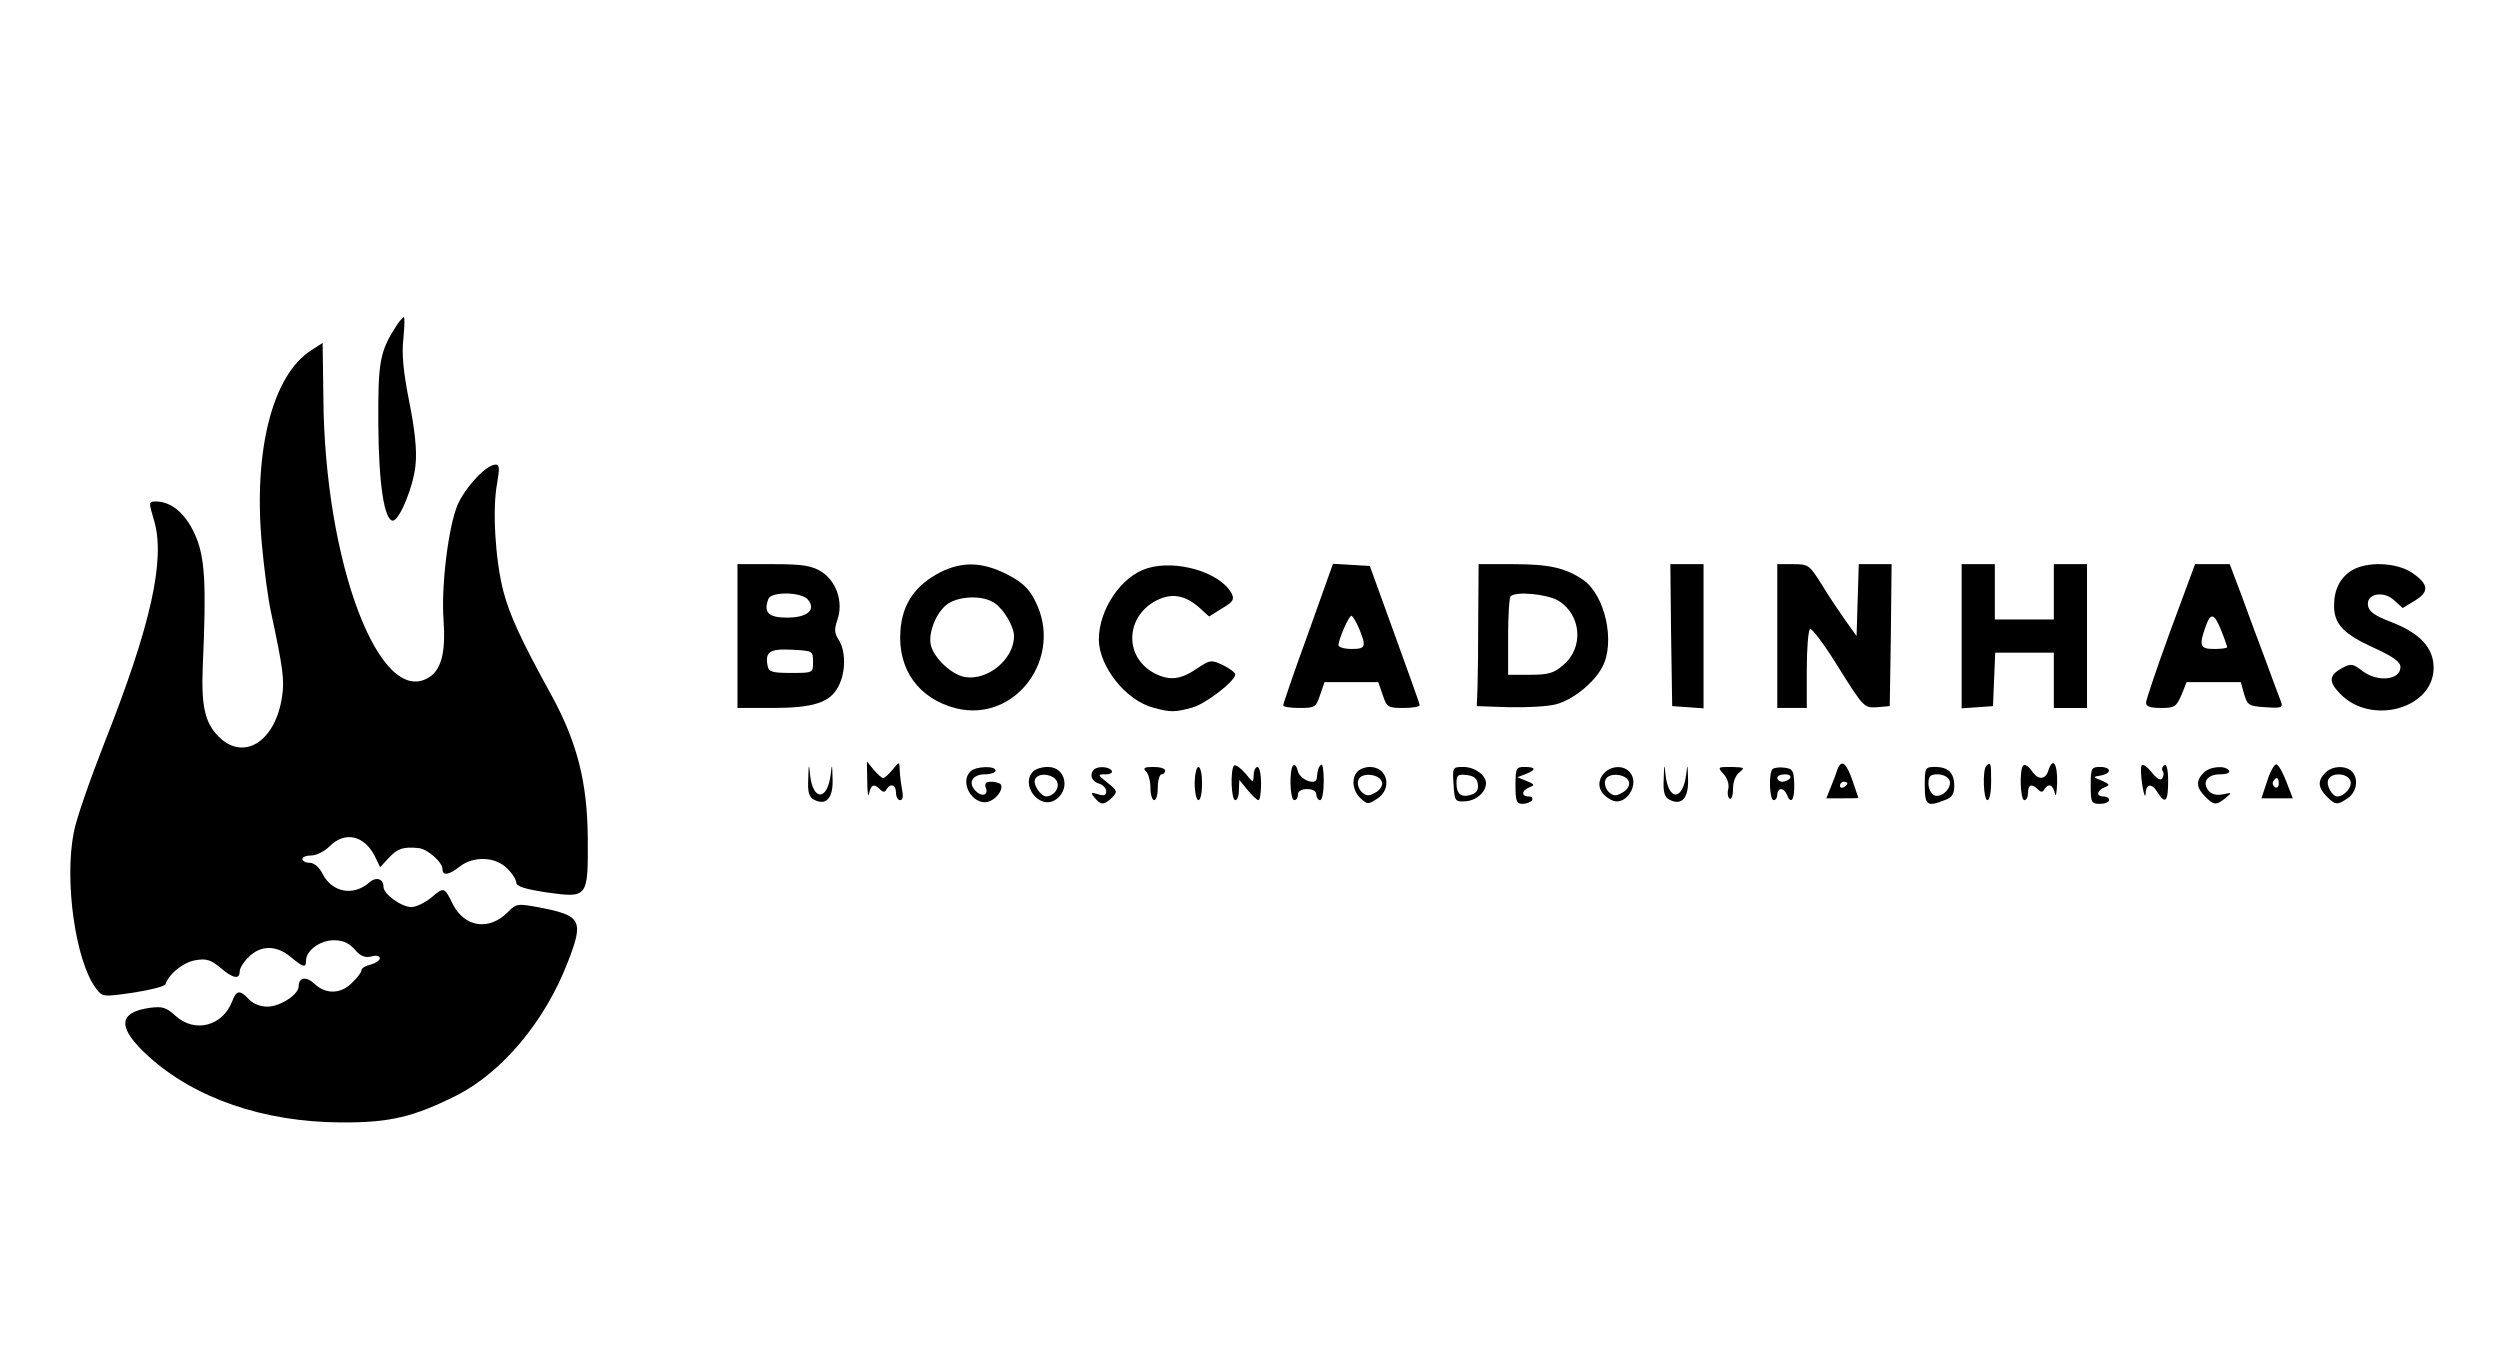 <?xml version="1.0" standalone="no"?>
<!DOCTYPE svg PUBLIC "-//W3C//DTD SVG 20010904//EN"
 "http://www.w3.org/TR/2001/REC-SVG-20010904/DTD/svg10.dtd">
<svg version="1.0" xmlns="http://www.w3.org/2000/svg"
 width="678pt" height="368pt" viewBox="0 0 678 368"
 preserveAspectRatio="xMidYMid meet">

<g transform="translate(0,368) scale(0.1,-0.1)"
fill="#000000" stroke="none">
<path d="M1076 2798 c-46 -71 -51 -97 -50 -268 1 -162 16 -260 39 -262 18 -1
57 94 62 152 4 38 -2 95 -17 170 -16 80 -21 130 -16 172 3 32 4 58 1 58 -2 0
-11 -10 -19 -22z"/>
<path d="M844 2730 c-105 -67 -157 -272 -134 -524 6 -67 17 -152 26 -191 31
-145 36 -180 29 -224 -17 -116 -96 -172 -163 -117 -45 39 -57 84 -52 201 10
225 6 296 -22 357 -26 57 -64 88 -106 88 -19 0 -19 -2 -4 -52 31 -106 -9 -284
-133 -598 -40 -102 -79 -213 -85 -248 -26 -132 5 -349 60 -422 18 -24 18 -24
102 -12 45 7 85 17 87 23 9 28 49 60 82 65 28 5 41 1 66 -20 35 -30 53 -33 53
-11 0 9 11 27 25 40 32 32 75 32 113 0 35 -29 42 -31 42 -10 0 27 38 55 75 55
25 0 41 -7 57 -25 15 -18 28 -23 45 -19 13 4 23 2 23 -5 0 -6 -11 -13 -25 -17
-14 -3 -25 -10 -25 -16 0 -5 -11 -20 -25 -33 -30 -31 -71 -32 -101 -4 -23 22
-44 19 -44 -6 0 -22 -50 -55 -85 -55 -19 0 -39 8 -50 20 -24 26 -34 25 -45 -5
-26 -68 -102 -88 -155 -39 -24 22 -35 25 -67 21 -89 -12 -91 -54 -5 -132 126
-114 312 -178 522 -179 132 -1 197 15 313 73 124 63 240 201 302 362 44 113
37 126 -77 148 -60 11 -62 11 -86 -13 -51 -51 -117 -41 -149 22 -23 47 -24 47
-58 18 -17 -14 -42 -26 -54 -26 -27 0 -76 35 -76 55 0 22 -20 28 -38 12 -43
-38 -101 -28 -127 23 -9 18 -23 30 -35 30 -11 0 -20 5 -20 10 0 6 11 10 25 10
13 0 35 11 49 25 41 41 93 30 122 -26 l15 -31 24 26 c23 25 39 30 80 26 24 -2
65 -38 65 -57 0 -19 18 -16 47 7 37 29 97 27 128 -5 14 -13 25 -31 25 -38 0
-11 23 -18 81 -27 114 -16 114 -16 113 148 -1 150 -29 258 -96 382 -86 156
-116 222 -133 287 -22 86 -30 222 -17 291 7 41 7 52 -4 52 -25 0 -81 -60 -103
-109 -25 -60 -45 -220 -38 -314 6 -85 -6 -132 -38 -153 -134 -88 -285 309
-288 759 -1 81 -2 147 -2 147 0 0 -14 -9 -31 -20z"/>
<path d="M2000 1955 l0 -195 95 0 c112 0 157 15 179 59 20 38 20 95 1 125 -12
18 -13 29 -4 55 17 48 -3 106 -44 131 -26 16 -51 20 -129 20 l-98 0 0 -195z
m191 99 c23 -28 -1 -49 -57 -49 -50 0 -64 14 -50 51 8 20 89 19 107 -2z m14
-169 c0 -30 0 -30 -60 -30 -50 0 -60 3 -63 18 -8 39 5 48 65 45 57 -3 58 -3
58 -33z"/>
<path d="M2550 2128 c-68 -35 -103 -86 -108 -158 -8 -105 49 -185 151 -211
162 -40 293 139 214 292 -17 34 -35 50 -77 72 -66 33 -120 35 -180 5z m148
-84 c25 -17 52 -64 52 -89 0 -63 -72 -122 -134 -111 -35 7 -80 48 -91 84 -9
32 12 88 42 112 31 24 99 27 131 4z"/>
<path d="M3112 2139 c-71 -21 -132 -112 -132 -194 1 -73 73 -164 147 -184 47
-13 59 -13 106 0 37 10 117 72 117 90 0 5 -15 16 -33 25 -32 15 -35 15 -72
-10 -43 -29 -73 -33 -114 -12 -87 46 -78 163 15 202 38 16 74 7 111 -28 l22
-20 35 22 c31 18 34 24 26 41 -31 57 -150 92 -228 68z"/>
<path d="M3548 1963 c-38 -104 -68 -192 -68 -196 0 -4 20 -7 44 -7 42 0 45 2
56 35 l12 35 73 0 73 0 12 -35 c11 -33 14 -35 56 -35 24 0 44 3 44 8 0 4 -31
90 -68 192 l-67 185 -50 3 -50 3 -67 -188z m138 12 c20 -49 18 -55 -21 -55
-19 0 -35 5 -35 10 0 16 28 80 35 80 3 0 13 -16 21 -35z"/>
<path d="M4009 2008 c0 -79 -1 -165 -2 -193 l-2 -50 87 -3 c49 -1 106 2 128 8
46 12 104 59 126 102 35 67 7 194 -52 235 -48 33 -92 43 -190 43 l-94 0 -1
-142z m217 43 c63 -38 70 -128 13 -175 -25 -22 -41 -26 -90 -26 l-59 0 0 103
c0 57 3 107 7 110 14 14 99 6 129 -12z"/>
<path d="M4532 1958 l3 -193 43 -3 42 -3 0 195 0 196 -45 0 -45 0 2 -192z"/>
<path d="M4820 1955 l0 -195 40 0 40 0 0 104 c0 58 4 107 9 110 5 3 40 -44 77
-104 68 -109 70 -110 104 -108 l35 3 3 193 2 192 -44 0 -45 0 -3 -97 -3 -98
-30 42 c-16 23 -46 67 -64 97 -34 54 -36 56 -78 56 l-43 0 0 -195z"/>
<path d="M5320 1954 l0 -195 43 3 42 3 3 73 3 72 79 0 80 0 0 -75 0 -75 45 0
45 0 0 195 0 195 -45 0 -45 0 0 -75 0 -75 -80 0 -80 0 0 75 0 75 -45 0 -45 0
0 -196z"/>
<path d="M5886 1969 c-36 -99 -66 -187 -66 -195 0 -10 12 -14 41 -14 36 0 41
3 55 35 l14 35 74 0 73 0 9 -32 c9 -31 13 -33 58 -36 43 -3 48 -1 42 15 -4 10
-23 61 -42 113 -20 52 -49 132 -66 178 l-31 82 -47 0 -47 0 -67 -181z m138 1
c9 -22 16 -43 16 -45 0 -3 -16 -5 -35 -5 -38 0 -42 8 -24 59 14 41 24 39 43
-9z"/>
<path d="M6378 2133 c-32 -20 -48 -52 -48 -96 0 -49 25 -76 106 -113 55 -25
74 -39 74 -53 0 -36 -63 -42 -104 -10 -25 19 -30 20 -53 8 -37 -20 -39 -37 -7
-70 84 -88 254 -41 254 70 0 54 -37 94 -115 124 -45 17 -61 29 -63 45 -5 32
42 41 71 14 l23 -21 33 20 c40 24 38 45 -8 76 -42 28 -122 31 -163 6z"/>
<path d="M2192 1568 c-2 -36 2 -50 16 -57 33 -17 52 5 50 57 -1 41 -2 42 -5
12 -9 -72 -48 -73 -56 -2 -3 33 -4 32 -5 -10z"/>
<path d="M2352 1560 c0 -30 3 -45 5 -32 5 24 13 28 30 11 8 -8 13 -8 17 0 11
18 26 13 26 -9 0 -11 5 -20 11 -20 8 0 9 11 5 31 -3 17 -6 41 -6 53 -1 21 -1
21 -19 -1 -11 -13 -22 -23 -26 -23 -4 0 -15 10 -26 23 l-18 22 1 -55z"/>
<path d="M3347 1604 c-11 -11 -8 -94 3 -94 6 0 10 12 10 28 l1 27 22 -27 c13
-16 26 -28 30 -28 4 0 7 20 7 45 0 25 -4 45 -10 45 -5 0 -10 -10 -10 -22 -1
-22 -1 -22 -23 5 -13 15 -26 24 -30 21z"/>
<path d="M3507 1604 c-11 -11 -9 -94 3 -94 6 0 10 7 10 15 0 9 9 15 25 15 16
0 25 -6 25 -15 0 -8 5 -15 10 -15 6 0 10 23 10 52 0 28 -3 48 -7 44 -8 -7 -9
-11 -12 -37 -2 -20 -45 -4 -51 19 -3 13 -8 20 -13 16z"/>
<path d="M4512 1568 c-2 -36 2 -50 16 -57 33 -17 52 5 50 57 -1 41 -2 42 -5
12 -9 -72 -48 -73 -56 -2 -3 33 -4 32 -5 -10z"/>
<path d="M4983 1593 c-3 -10 -11 -31 -18 -48 l-12 -30 44 0 c23 0 43 0 43 1 0
0 -7 21 -16 47 -17 49 -30 59 -41 30z m27 -37 c0 -3 -4 -8 -10 -11 -5 -3 -10
-1 -10 4 0 6 5 11 10 11 6 0 10 -2 10 -4z"/>
<path d="M5387 1603 c-11 -10 -8 -93 3 -93 6 0 10 23 10 50 0 51 -1 55 -13 43z"/>
<path d="M5487 1604 c-11 -11 -8 -94 3 -94 6 0 10 9 10 20 0 22 10 26 27 9 8
-8 13 -8 17 0 11 18 24 13 29 -11 2 -13 5 1 6 30 1 52 -12 70 -24 32 -8 -26
-29 -26 -46 1 -8 11 -17 17 -22 13z"/>
<path d="M5808 1604 c-3 -5 -2 -29 2 -54 4 -25 8 -35 9 -22 1 27 17 29 33 2
20 -32 28 -24 28 31 0 31 -4 48 -10 44 -6 -4 -8 -11 -5 -16 4 -5 3 -14 -1 -20
-4 -7 -15 -1 -29 17 -12 15 -24 23 -27 18z"/>
<path d="M6149 1563 l-16 -48 43 0 42 0 -17 44 c-9 24 -21 46 -27 48 -5 2 -17
-18 -25 -44z m31 -9 c0 -8 -5 -12 -10 -9 -6 4 -8 11 -5 16 9 14 15 11 15 -7z"/>
<path d="M2632 1588 c-34 -34 14 -102 56 -79 21 11 34 35 25 45 -4 3 -15 6
-26 6 -13 0 -17 -5 -14 -15 9 -21 -9 -28 -27 -10 -22 22 -9 45 25 45 16 0 29
5 29 10 0 14 -54 12 -68 -2z"/>
<path d="M2802 1588 c-35 -35 14 -102 57 -79 45 25 33 91 -17 91 -16 0 -33 -5
-40 -12z m66 -32 c4 -17 -12 -35 -30 -36 -15 0 -37 32 -31 46 8 22 57 14 61
-10z"/>
<path d="M2967 1593 c-13 -13 -7 -32 13 -38 11 -3 20 -13 20 -21 0 -11 -6 -13
-22 -8 -20 6 -21 5 -9 -10 17 -20 25 -20 47 1 15 16 15 18 -12 40 -28 22 -28
23 -6 23 13 0 20 4 17 10 -7 11 -38 13 -48 3z"/>
<path d="M3108 1588 c7 -7 12 -27 12 -45 0 -18 5 -33 10 -33 6 0 10 16 10 35
0 19 5 35 10 35 6 0 10 5 10 10 0 6 -14 10 -32 10 -25 0 -29 -3 -20 -12z"/>
<path d="M3240 1555 c0 -25 5 -45 10 -45 6 0 10 20 10 45 0 25 -4 45 -10 45
-5 0 -10 -20 -10 -45z"/>
<path d="M3682 1588 c-18 -18 -14 -53 8 -73 18 -17 21 -17 45 -1 42 27 28 86
-20 86 -12 0 -26 -5 -33 -12z m66 -30 c2 -9 -6 -22 -19 -28 -17 -10 -24 -9
-37 3 -8 9 -12 23 -8 32 8 22 60 16 64 -7z"/>
<path d="M3942 1553 c3 -46 4 -48 33 -46 29 2 55 25 55 49 0 22 -31 44 -61 44
-30 0 -30 -1 -27 -47z m66 0 c2 -14 -3 -23 -17 -28 -28 -9 -41 1 -41 31 0 22
4 25 28 22 19 -2 28 -9 30 -25z"/>
<path d="M4110 1550 c0 -43 3 -50 19 -50 11 0 23 5 26 10 3 6 -1 10 -9 10 -21
0 -20 16 2 25 15 6 14 8 -8 17 l-25 10 23 9 c29 11 28 19 -3 19 -23 0 -25 -3
-25 -50z"/>
<path d="M4346 1578 c-17 -24 -8 -51 23 -67 39 -22 82 44 49 77 -19 19 -55 14
-72 -10z m72 -20 c2 -9 -6 -22 -19 -28 -17 -10 -24 -9 -37 3 -8 9 -12 23 -8
32 8 22 60 16 64 -7z"/>
<path d="M4675 1580 c10 -11 15 -28 12 -40 -3 -11 -1 -23 4 -26 5 -3 9 9 9 27
0 19 7 37 18 45 15 12 13 13 -22 14 -38 0 -39 0 -21 -20z"/>
<path d="M4807 1594 c-11 -11 -8 -84 3 -84 6 0 10 7 10 15 0 8 5 15 10 15 6 0
13 -7 16 -15 11 -28 21 -15 20 28 -1 37 -4 42 -26 45 -14 2 -29 0 -33 -4z m48
-24 c-3 -5 -13 -10 -21 -10 -8 0 -14 5 -14 10 0 6 9 10 21 10 11 0 17 -4 14
-10z"/>
<path d="M5220 1550 c0 -54 6 -59 54 -40 20 7 26 17 26 38 0 36 -16 52 -52 52
-27 0 -28 -2 -28 -50z m67 14 c8 -20 -21 -49 -41 -41 -9 4 -16 18 -16 32 0 20
5 25 25 25 14 0 28 -7 32 -16z"/>
<path d="M5670 1550 c0 -47 2 -50 25 -50 14 0 25 5 25 10 0 6 -7 10 -15 10
-21 0 -19 16 3 25 15 6 14 8 -8 18 -25 10 -25 10 -2 14 30 6 28 23 -3 23 -23
0 -25 -3 -25 -50z"/>
<path d="M5976 1584 c-21 -21 -20 -40 4 -64 24 -24 30 -25 56 -4 18 15 18 15
-7 10 -17 -4 -31 0 -39 9 -19 23 -4 45 30 45 18 0 29 4 25 10 -9 15 -52 12
-69 -6z"/>
<path d="M6306 1584 c-21 -21 -20 -40 4 -64 24 -24 29 -24 58 -4 24 17 29 53
10 72 -17 17 -54 15 -72 -4z m68 -21 c7 -16 -16 -43 -35 -43 -14 0 -31 30 -25
45 8 21 52 19 60 -2z"/>
</g>
</svg>
